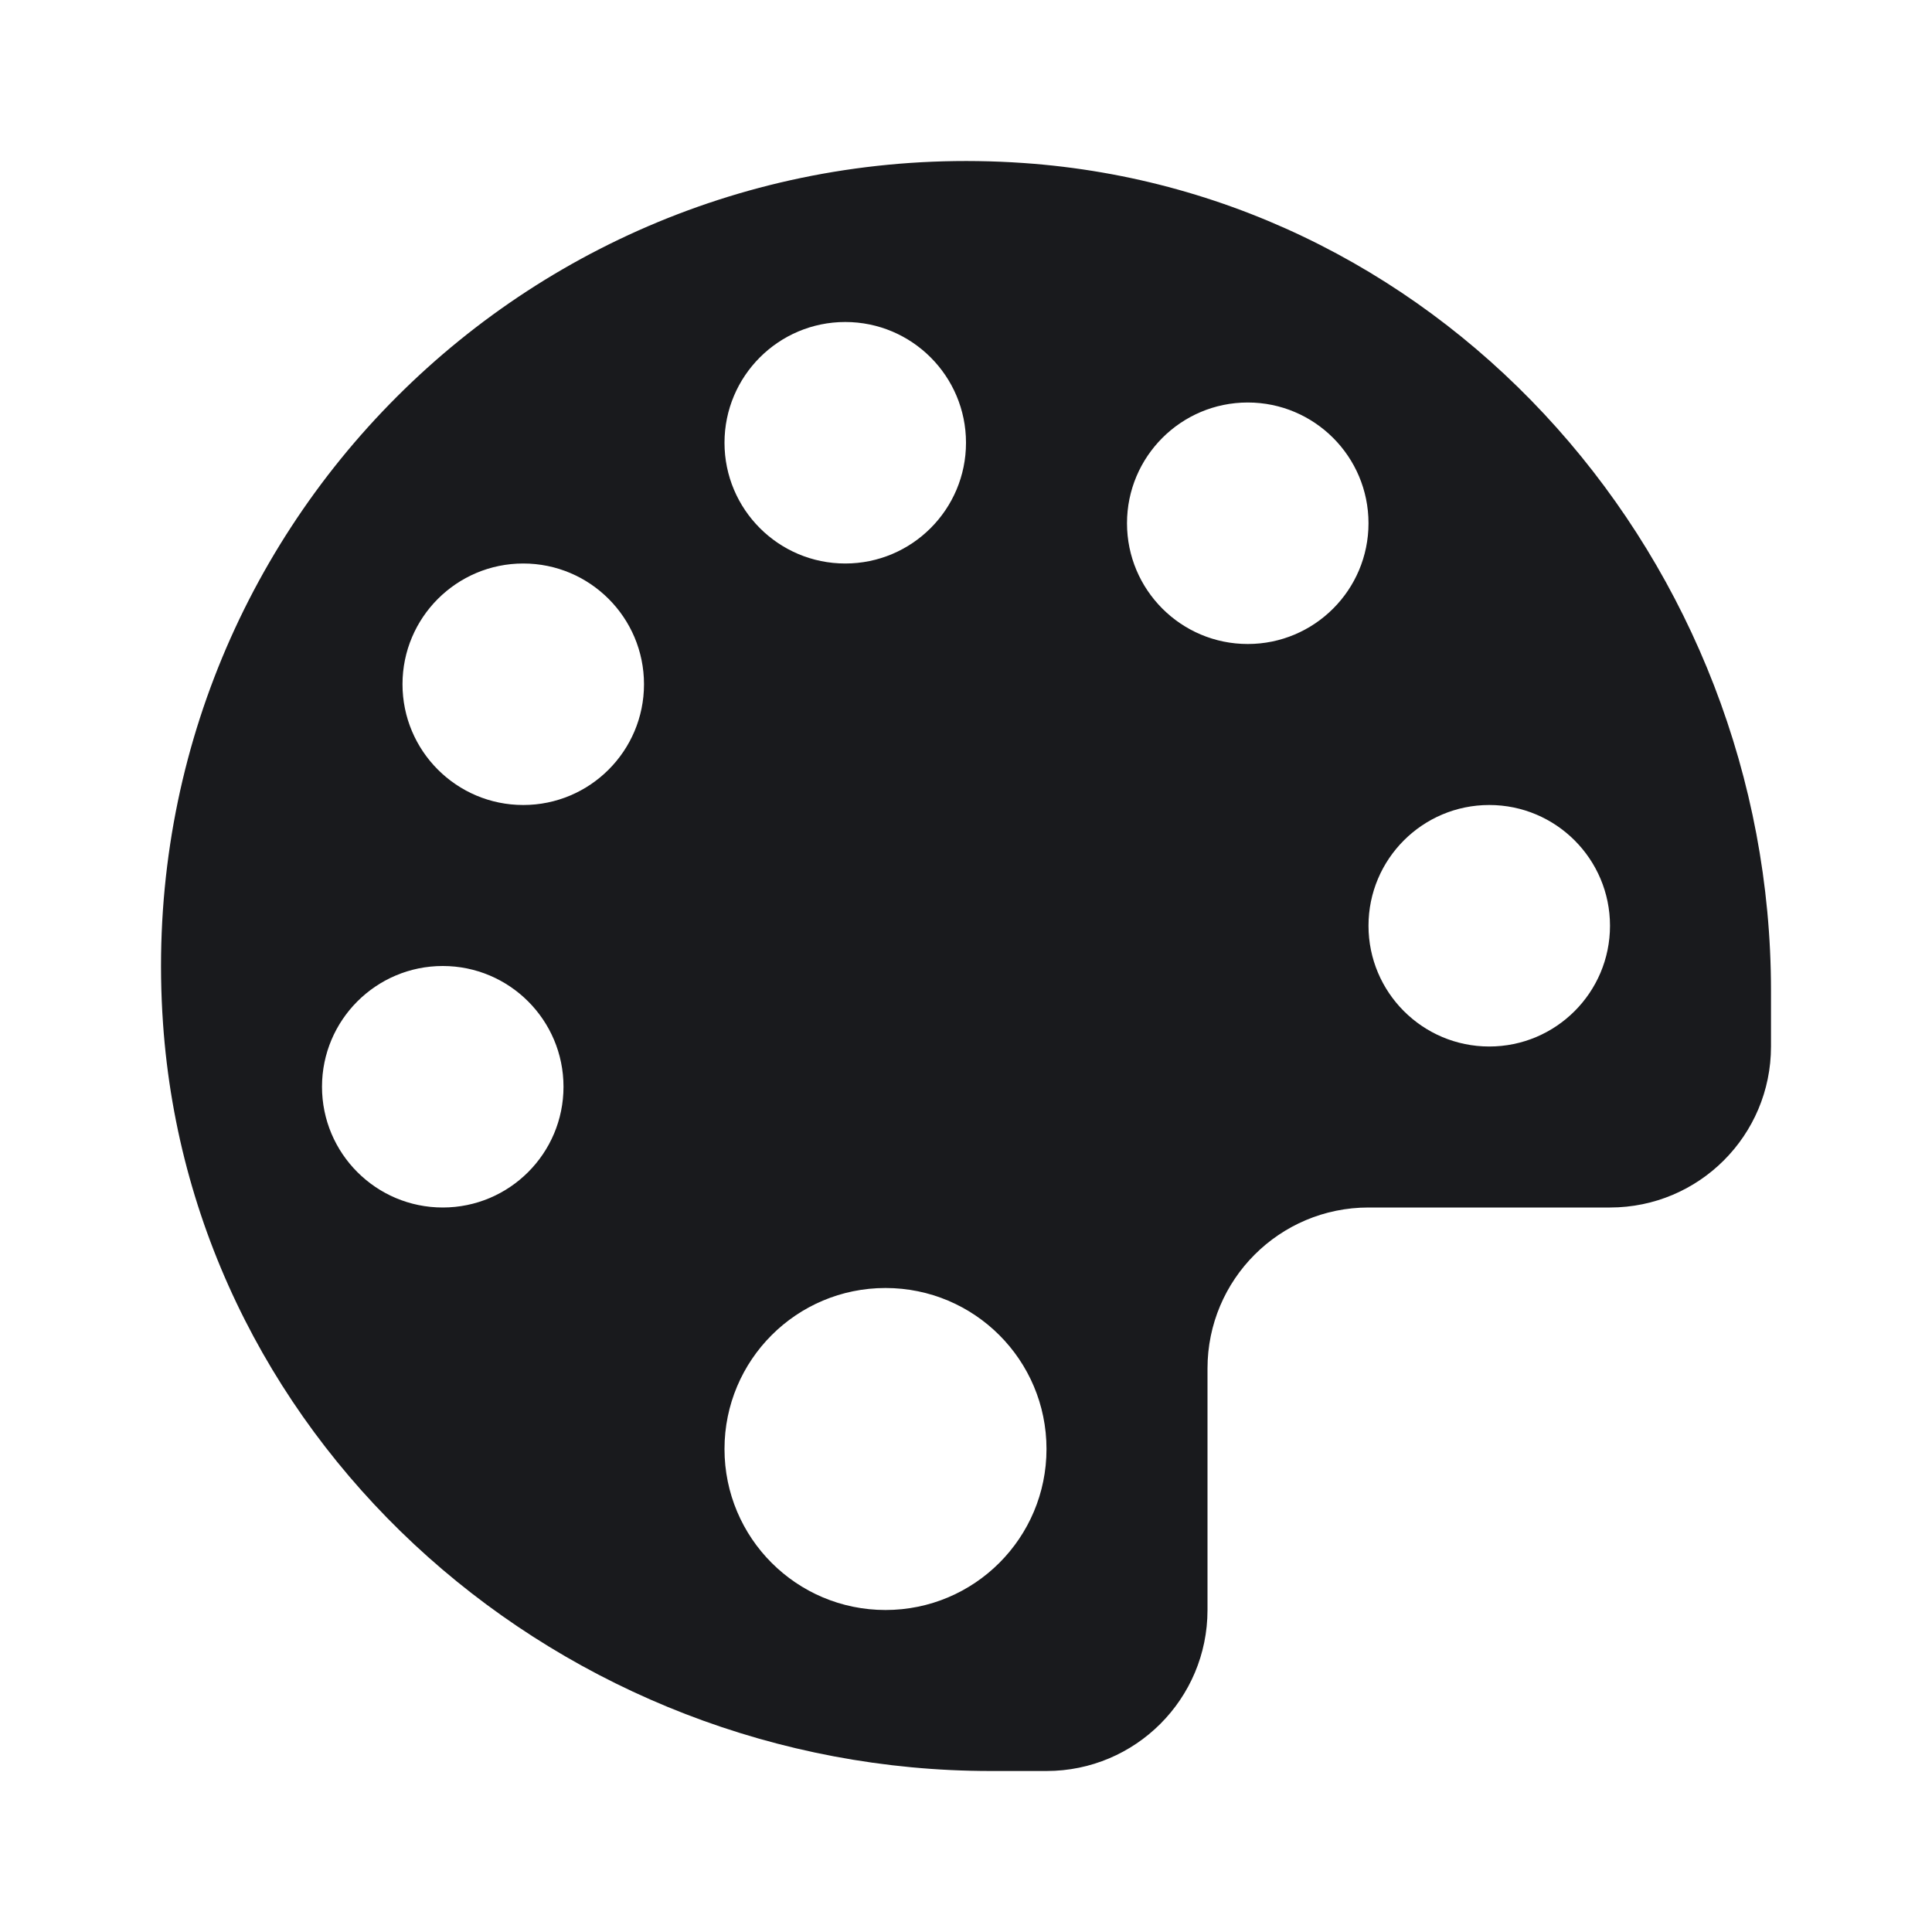 <svg xmlns="http://www.w3.org/2000/svg" xmlns:xlink="http://www.w3.org/1999/xlink" viewBox="0 0 24 24" fill="#191A1D">
  <path d="M12.714,2.025C6.629,1.603,1.603,6.628,2.025,12.713C2.392,18.002,7.006,22,12.307,22H13c1.105,0,2-0.895,2-2v-3 c0-1.105,0.895-2,2-2h3c1.105,0,2-0.895,2-2v-0.693C22,7.006,18.002,2.392,12.714,2.025z M10.5,4C11.328,4,12,4.672,12,5.5 S11.328,7,10.5,7S9,6.328,9,5.5S9.672,4,10.5,4z M5.5,15C4.672,15,4,14.328,4,13.5S4.672,12,5.5,12S7,12.672,7,13.5 S6.328,15,5.5,15z M6.5,10C5.672,10,5,9.328,5,8.5S5.672,7,6.5,7S8,7.672,8,8.5S7.328,10,6.5,10z M11,20c-1.105,0-2-0.895-2-2 c0-1.105,0.895-2,2-2s2,0.895,2,2C13,19.105,12.105,20,11,20z M15.5,8C14.672,8,14,7.328,14,6.5S14.672,5,15.5,5S17,5.672,17,6.5 S16.328,8,15.5,8z M18.5,13c-0.828,0-1.5-0.672-1.5-1.5s0.672-1.5,1.5-1.5s1.5,0.672,1.5,1.5S19.328,13,18.5,13z" fill="#191A1D" />
</svg>